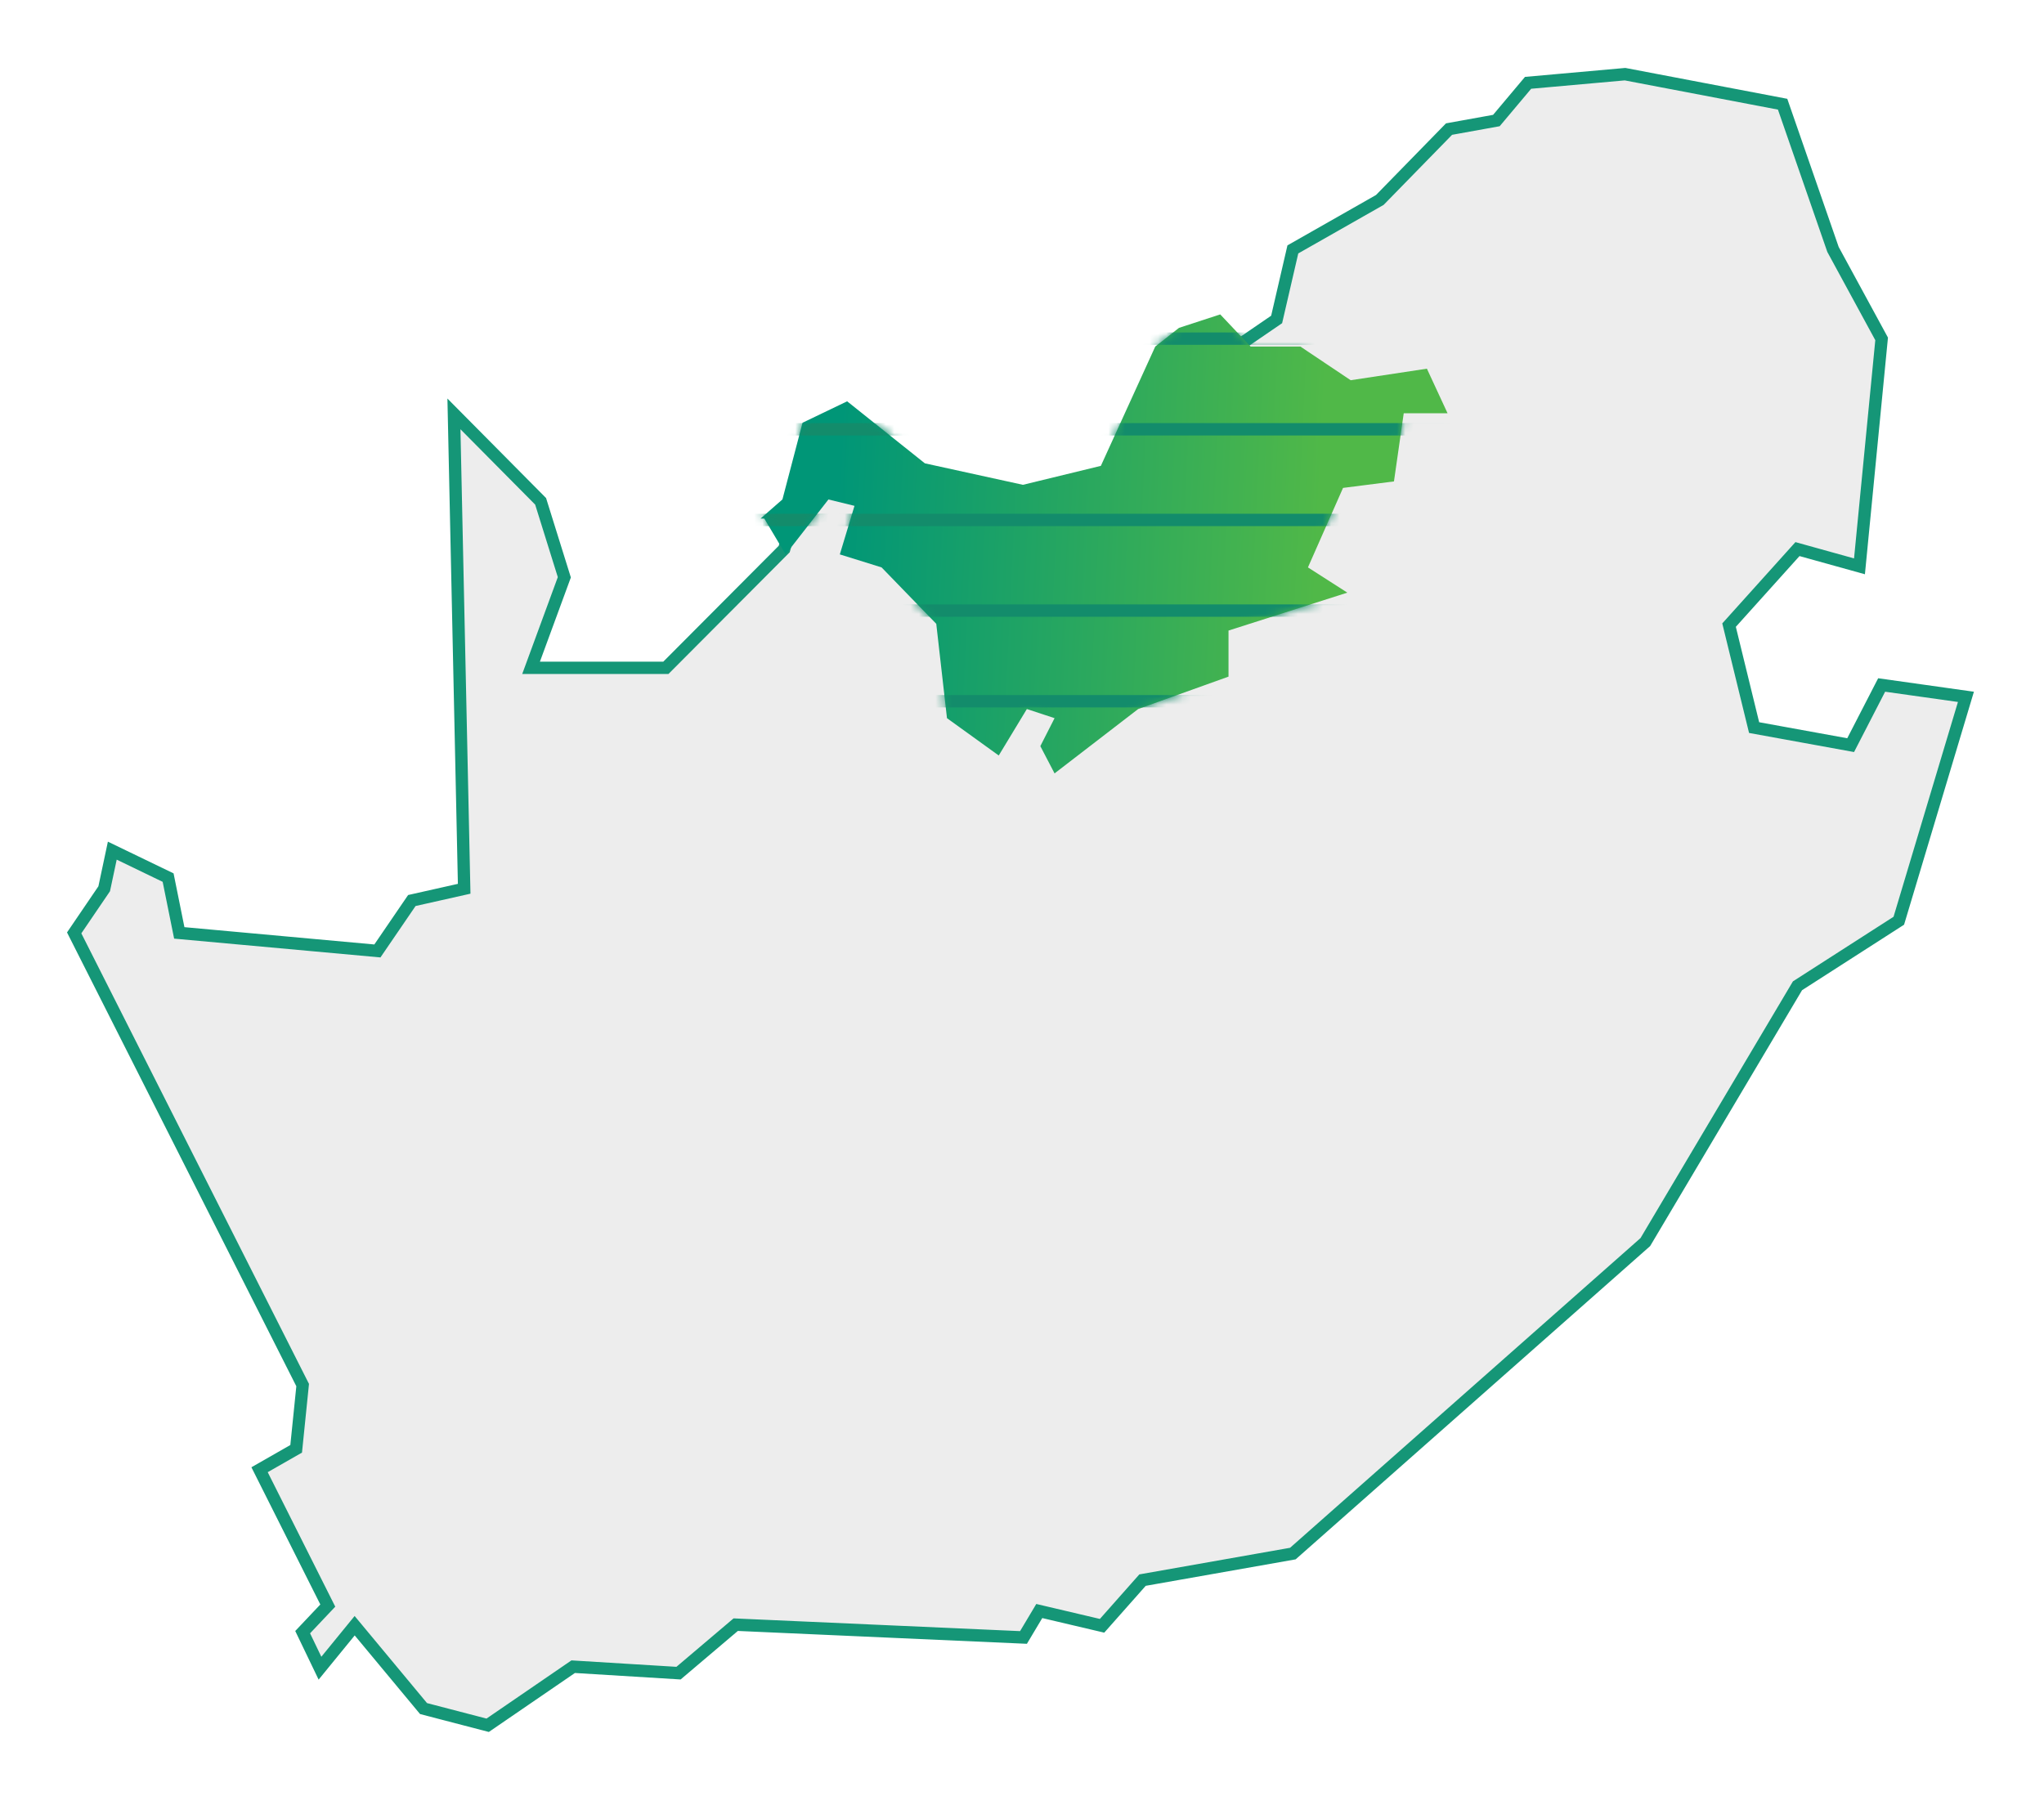 <svg width="248" height="219" viewBox="0 0 248 219" fill="none" xmlns="http://www.w3.org/2000/svg">
<g filter="url(#filter0_d_200_62)">
<path d="M38.824 195.432L43.032 190.277L51.388 200.332L59.169 202.359L69.544 195.25L82.326 196.033L89.264 190.15L124.18 191.703L126.096 188.494L133.715 190.287L138.624 184.744L156.863 181.523L199.629 143.723L218.091 112.623L230.384 104.729L238.527 77.561L228.302 76.121L224.541 83.422L212.827 81.291L209.788 68.857L218.088 59.631L225.612 61.723L228.299 34.123L222.399 23.268L216.285 5.645L197.168 2L185.402 3.051L181.557 7.627L175.813 8.664L167.413 17.264L156.863 23.264L154.896 31.764L140.089 41.895L133.714 56.24L124.214 58.764L112.288 56.24L102.988 48.672L97.648 50.973L95.148 59.627L80.792 74.039H64.435L68.471 63.053L65.594 53.836L55.076 43.225L56.319 100.85L49.969 102.277L45.79 108.396L21.752 106.205L20.398 99.496L13.625 96.225L12.642 100.85L9 106.205L36.722 161.076L35.934 168.811L31.493 171.348L39.771 187.834L36.722 191.059L38.824 195.432Z" fill="#EDEDED"/>
<path d="M38.824 195.432L43.032 190.277L51.388 200.332L59.169 202.359L69.544 195.25L82.326 196.033L89.264 190.15L124.18 191.703L126.096 188.494L133.715 190.287L138.624 184.744L156.863 181.523L199.629 143.723L218.091 112.623L230.384 104.729L238.527 77.561L228.302 76.121L224.541 83.422L212.827 81.291L209.788 68.857L218.088 59.631L225.612 61.723L228.299 34.123L222.399 23.268L216.285 5.645L197.168 2L185.402 3.051L181.557 7.627L175.813 8.664L167.413 17.264L156.863 23.264L154.896 31.764L140.089 41.895L133.714 56.24L124.214 58.764L112.288 56.24L102.988 48.672L97.648 50.973L95.148 59.627L80.792 74.039H64.435L68.471 63.053L65.594 53.836L55.076 43.225L56.319 100.85L49.969 102.277L45.79 108.396L21.752 106.205L20.398 99.496L13.625 96.225L12.642 100.85L9 106.205L36.722 161.076L35.934 168.811L31.493 171.348L39.771 187.834L36.722 191.059L38.824 195.432Z" stroke="#159677" stroke-width="1.5"/>
</g>
<path d="M92.736 62.93L95.323 67.276L100.515 60.609L103.676 61.383L101.897 67.276L106.963 68.853L113.598 75.7L114.898 87.149L121.178 91.678L124.591 86.04L127.951 87.148L126.225 90.542L127.951 93.85L138.094 86.04L149.057 82.107V76.516L163.475 71.916L158.694 68.853L162.952 59.207L169.13 58.419L170.316 50.148H175.633L173.127 44.739L163.879 46.139L157.779 42.053H151.737L148.051 38.152L143.051 39.784L140.169 42.049L133.569 56.531L124.114 58.831L112.214 56.224L102.785 48.699L97.374 51.299L94.933 60.605L92.28 62.925L92.736 62.93Z" fill="url(#paint0_linear_200_62)"/>
<mask id="mask0_200_62" style="mask-type:luminance" maskUnits="userSpaceOnUse" x="92" y="38" width="84" height="56">
<path d="M92.736 62.93L95.323 67.276L100.515 60.609L103.676 61.383L101.897 67.276L106.963 68.853L113.598 75.7L114.898 87.149L121.178 91.678L124.591 86.04L127.951 87.148L126.225 90.542L127.951 93.85L138.094 86.04L149.057 82.107V76.516L163.475 71.916L158.694 68.853L162.952 59.207L169.13 58.419L170.316 50.148H175.633L173.127 44.739L163.879 46.139L157.779 42.053H151.737L148.051 38.152L143.051 39.784L140.169 42.049L133.569 56.531L124.114 58.831L112.214 56.224L102.785 48.699L97.374 51.299L94.933 60.605L92.28 62.925L92.736 62.93Z" fill="white"/>
</mask>
<g mask="url(#mask0_200_62)">
<mask id="mask1_200_62" style="mask-type:luminance" maskUnits="userSpaceOnUse" x="84" y="18" width="131" height="116">
<path d="M214.388 18.593H84.923V133.405H214.388V18.593Z" fill="white"/>
</mask>
<g mask="url(#mask1_200_62)">
<path d="M84.923 41.093H219.923" stroke="#138C6B" stroke-width="1.5"/>
<path d="M84.923 52.093H219.923" stroke="#138C6B" stroke-width="1.5"/>
<path d="M84.923 63.093H219.923" stroke="#138C6B" stroke-width="1.5"/>
<path d="M84.923 74.093H219.923" stroke="#138C6B" stroke-width="1.5"/>
<path d="M84.923 85.093H219.923" stroke="#138C6B" stroke-width="1.5"/>
</g>
</g>
<defs>
<filter id="filter0_d_200_62" x="0.131" y="0.244" width="247.365" height="217.928" filterUnits="userSpaceOnUse" color-interpolation-filters="sRGB">
<feFlood flood-opacity="0" result="BackgroundImageFix"/>
<feColorMatrix in="SourceAlpha" type="matrix" values="0 0 0 0 0 0 0 0 0 0 0 0 0 0 0 0 0 0 127 0" result="hardAlpha"/>
<feOffset dy="7"/>
<feGaussianBlur stdDeviation="4"/>
<feComposite in2="hardAlpha" operator="out"/>
<feColorMatrix type="matrix" values="0 0 0 0 0.173 0 0 0 0 0.173 0 0 0 0 0.173 0 0 0 0.16 0"/>
<feBlend mode="normal" in2="BackgroundImageFix" result="effect1_dropShadow_200_62"/>
<feBlend mode="normal" in="SourceGraphic" in2="effect1_dropShadow_200_62" result="shape"/>
</filter>
<linearGradient id="paint0_linear_200_62" x1="101.199" y1="68.619" x2="159.725" y2="71.36" gradientUnits="userSpaceOnUse">
<stop stop-color="#009677"/>
<stop offset="1" stop-color="#50B848"/>
</linearGradient>
</defs>
</svg>

